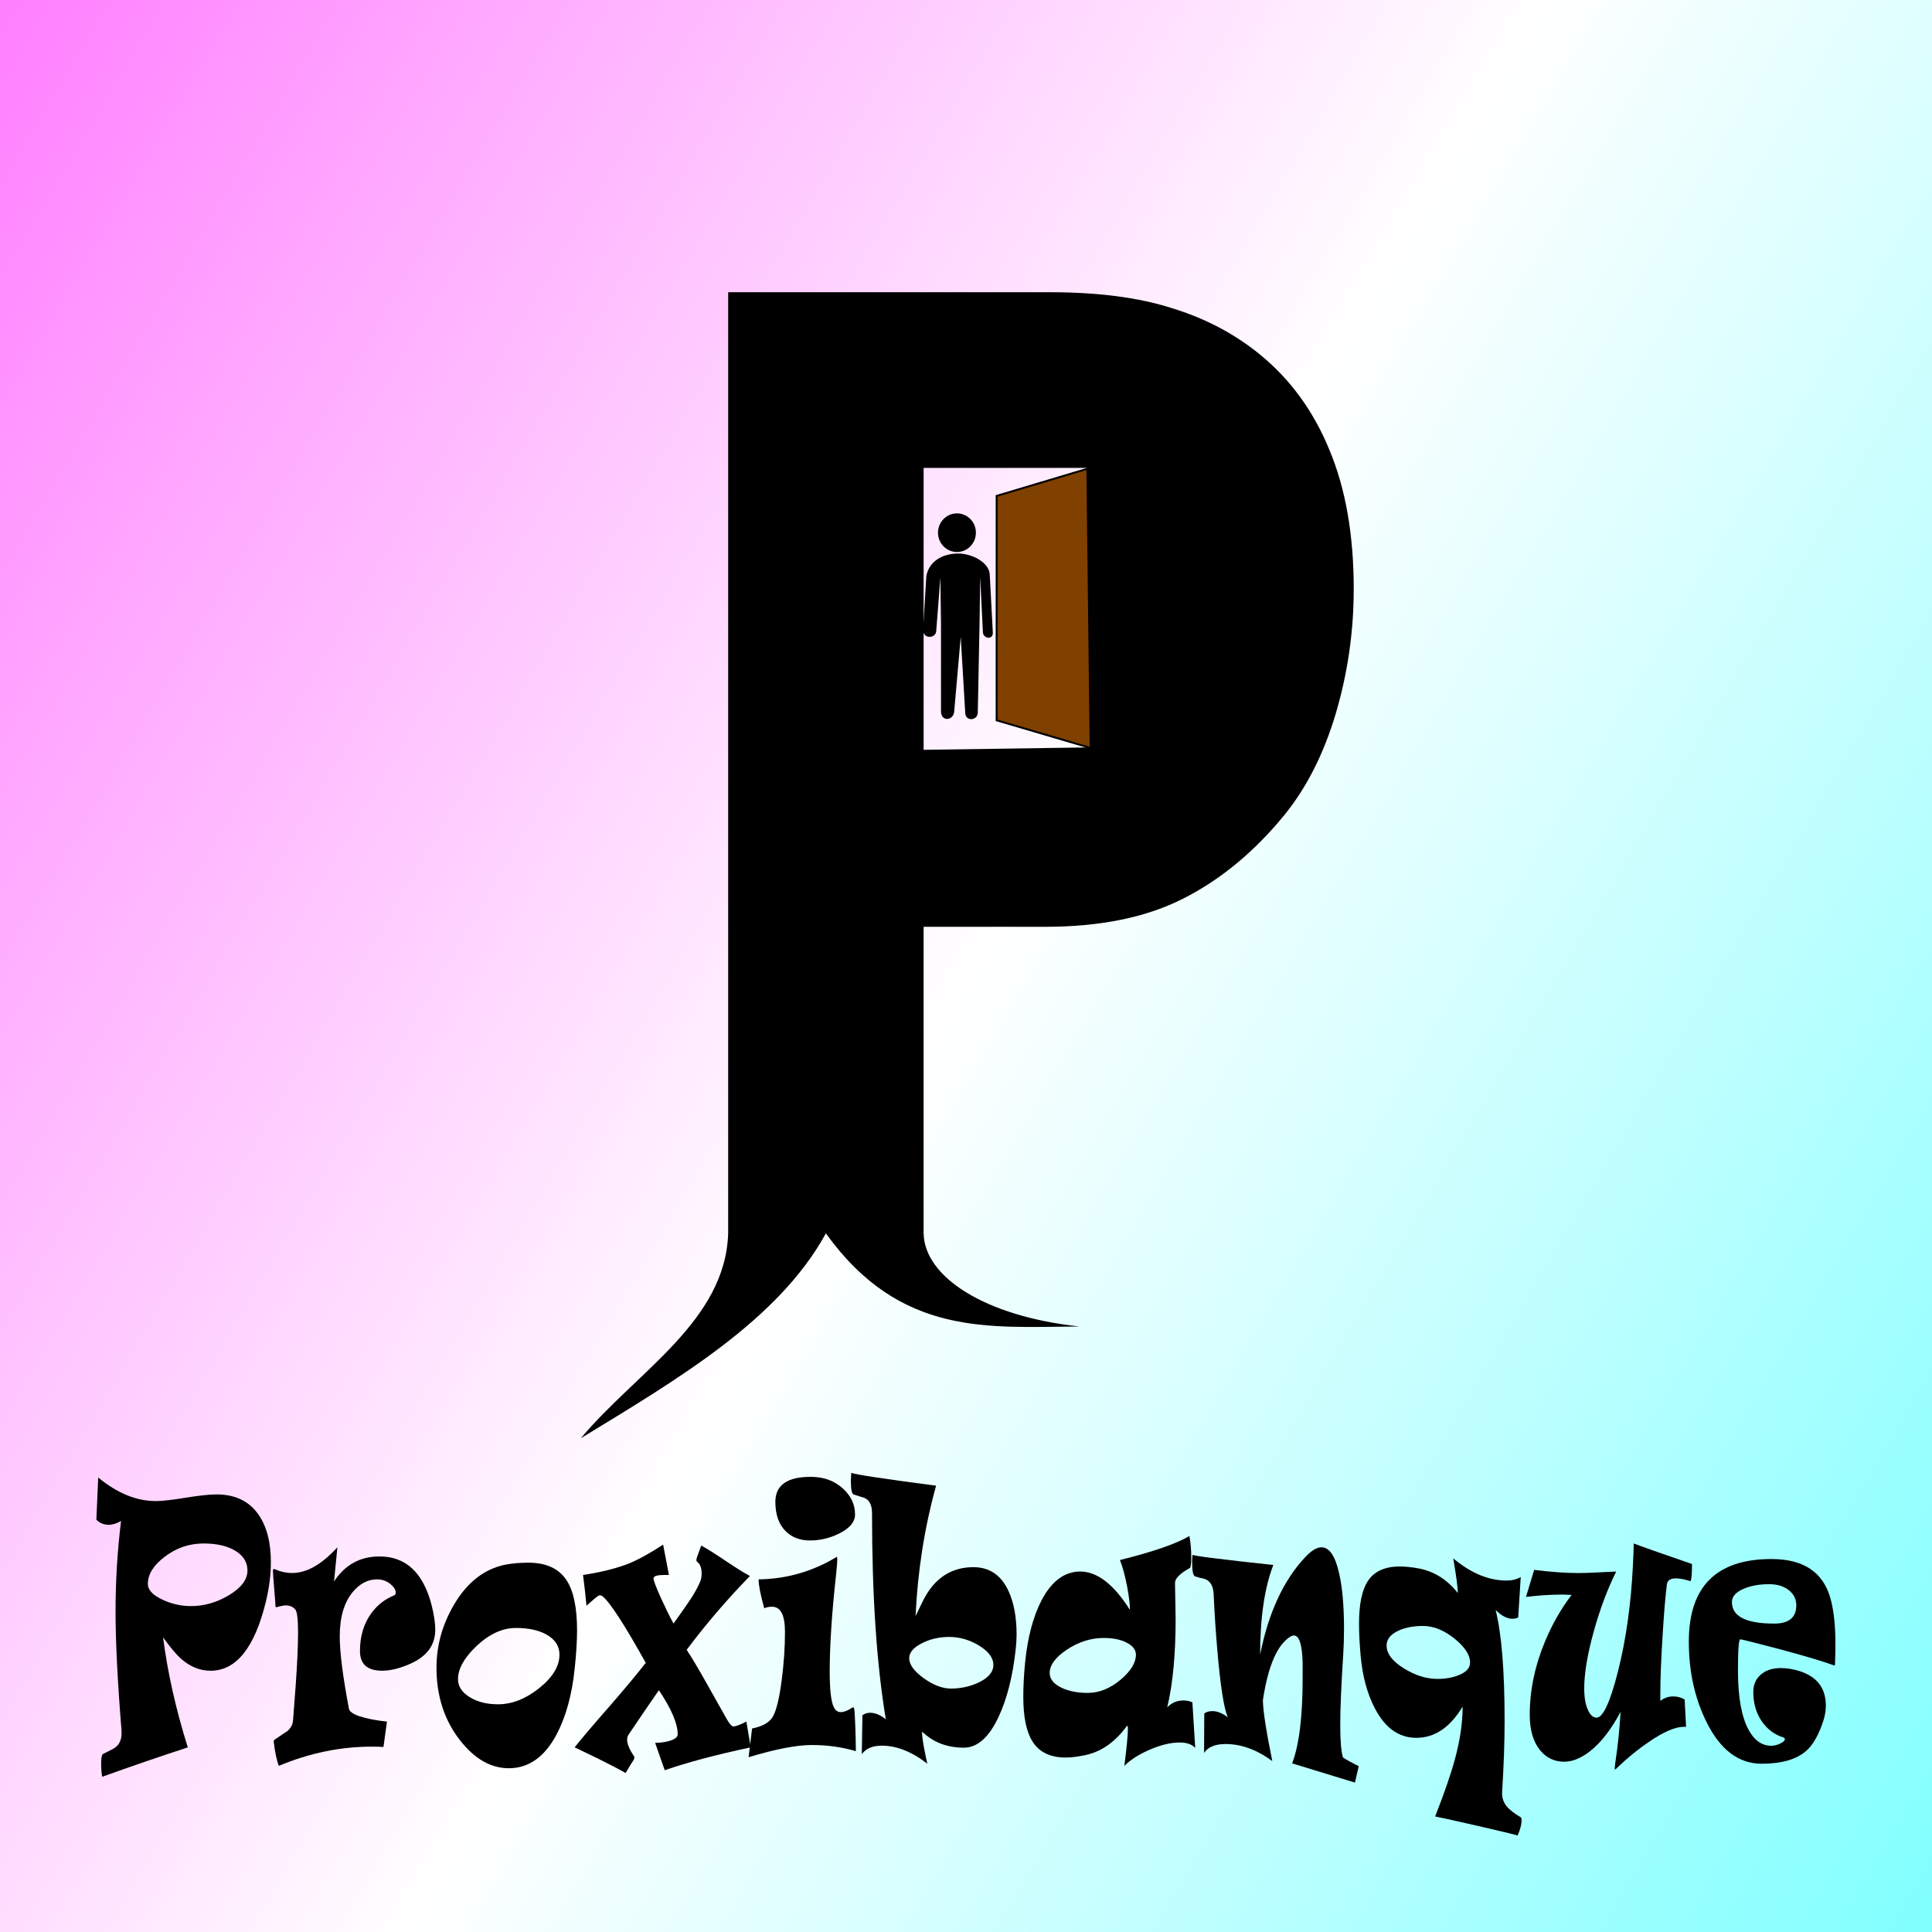 <?xml version="1.0" encoding="UTF-8" standalone="no"?>
<!-- Created with Inkscape (http://www.inkscape.org/) -->

<svg
   xmlns:dc="http://purl.org/dc/elements/1.1/"
   xmlns:cc="http://creativecommons.org/ns#"
   xmlns:rdf="http://www.w3.org/1999/02/22-rdf-syntax-ns#"
   xmlns:svg="http://www.w3.org/2000/svg"
   xmlns="http://www.w3.org/2000/svg"
   xmlns:xlink="http://www.w3.org/1999/xlink"
   xmlns:sodipodi="http://sodipodi.sourceforge.net/DTD/sodipodi-0.dtd"
   xmlns:inkscape="http://www.inkscape.org/namespaces/inkscape"
   width="100"
   height="100"
   viewBox="0 0 100 100"
   id="svg2"
   version="1.1"
   inkscape:version="0.91 r13725"
   sodipodi:docname="logoBanque.svg">
  <rect x="0" y="0" width="100" height="100" fill="#808080" stroke="none"/>
  <defs
     id="defs4">
    <linearGradient
       inkscape:collect="always"
       id="linearGradient4995">
      <stop
         style="stop-color:#ff80ff;stop-opacity:1"
         offset="0"
         id="stop4997" />
      <stop
         id="stop5003"
         offset="0.5"
         style="stop-color:#ffffff;stop-opacity:1" />
      <stop
         style="stop-color:#80ffff;stop-opacity:1"
         offset="1"
         id="stop4999" />
    </linearGradient>
    <path
       style="fill:none;fill-rule:evenodd;stroke:none;stroke-width:1.032px;stroke-linecap:butt;stroke-linejoin:miter;stroke-opacity:1"
       d="m 23.73,1002.98 c -0.523,-32.493 50.335,-38.59 50.397,0.441"
       id="path4148-9"
       inkscape:connector-curvature="0"
       sodipodi:nodetypes="cc" />
    <path
       style="fill:none;fill-rule:evenodd;stroke:none;stroke-width:1.032px;stroke-linecap:butt;stroke-linejoin:miter;stroke-opacity:1"
       d="m 23.73,1002.98 c -0.523,-32.493 50.335,-38.59 50.397,0.441"
       id="path4148-1"
       inkscape:connector-curvature="0"
       sodipodi:nodetypes="cc" />
    <filter
       inkscape:label="Chrome"
       inkscape:menu-tooltip="Bright chrome effect"
       inkscape:menu="Non realistic 3D shaders"
       height="1.5"
       y="-0.25"
       width="1.5"
       x="-0.25"
       style="color-interpolation-filters:sRGB"
       id="filter4379">
      <feGaussianBlur
         stdDeviation="5"
         result="result8"
         in="SourceGraphic"
         id="feGaussianBlur4381" />
      <feComposite
         in2="result8"
         operator="xor"
         id="feComposite4383" />
      <feComposite
         k2="1"
         operator="arithmetic"
         result="result17"
         in2="result8"
         id="feComposite4385" />
      <feOffset
         result="result18"
         in="result17"
         id="feOffset4387" />
      <feDisplacementMap
         in2="result17"
         in="result18"
         xChannelSelector="A"
         yChannelSelector="A"
         scale="100"
         result="result4"
         id="feDisplacementMap4389" />
      <feComposite
         in2="result4"
         result="fbSourceGraphic"
         operator="arithmetic"
         in="result4"
         k1="1"
         k3="1"
         id="feComposite4391" />
      <feComposite
         in2="fbSourceGraphic"
         result="result9"
         operator="over"
         id="feComposite4393" />
      <feComposite
         in2="SourceGraphic"
         operator="in"
         result="result15"
         id="feComposite4395" />
      <feComposite
         result="result16"
         in2="SourceGraphic"
         operator="in"
         in="result15"
         id="feComposite4397" />
    </filter>
    <filter
       inkscape:label="Chrome"
       inkscape:menu-tooltip="Bright chrome effect"
       inkscape:menu="Non realistic 3D shaders"
       height="1.5"
       y="-0.25"
       width="1.5"
       x="-0.25"
       style="color-interpolation-filters:sRGB"
       id="filter4379-2">
      <feGaussianBlur
         stdDeviation="5"
         result="result8"
         in="SourceGraphic"
         id="feGaussianBlur4381-0" />
      <feComposite
         in2="result8"
         operator="xor"
         id="feComposite4383-1" />
      <feComposite
         k4="0"
         k3="0"
         k1="0"
         k2="1"
         operator="arithmetic"
         result="result17"
         in2="result8"
         id="feComposite4385-0" />
      <feOffset
         result="result18"
         in="result17"
         id="feOffset4387-2" />
      <feDisplacementMap
         in2="result17"
         in="result18"
         xChannelSelector="A"
         yChannelSelector="A"
         scale="100"
         result="result4"
         id="feDisplacementMap4389-0" />
      <feComposite
         k4="0"
         k2="0"
         in2="result4"
         result="fbSourceGraphic"
         operator="arithmetic"
         in="result4"
         k1="1"
         k3="1"
         id="feComposite4391-7" />
      <feComposite
         in2="fbSourceGraphic"
         result="result9"
         operator="over"
         id="feComposite4393-1" />
      <feComposite
         in2="SourceGraphic"
         operator="in"
         result="result15"
         id="feComposite4395-6" />
      <feComposite
         result="result16"
         in2="SourceGraphic"
         operator="in"
         in="result15"
         id="feComposite4397-0" />
    </filter>
    <filter
       inkscape:label="Metallized Paint"
       inkscape:menu="Materials"
       inkscape:menu-tooltip="Metallized effect with a soft lighting, slightly translucent at the edges"
       style="color-interpolation-filters:sRGB;"
       id="filter4948">
      <feGaussianBlur
         stdDeviation="1"
         result="result1"
         id="feGaussianBlur4950" />
      <feComposite
         in="result1"
         in2="result1"
         result="result4"
         operator="in"
         id="feComposite4952" />
      <feBlend
         in="result1"
         mode="screen"
         result="result5"
         in2="result4"
         id="feBlend4954" />
      <feGaussianBlur
         stdDeviation="8"
         result="result6"
         in="result5"
         id="feGaussianBlur4956" />
      <feComposite
         operator="atop"
         in="result6"
         in2="result5"
         result="result8"
         id="feComposite4958" />
      <feComposite
         operator="in"
         result="fbSourceGraphic"
         in="result6"
         in2="result8"
         id="feComposite4960" />
      <feGaussianBlur
         result="result0"
         in="fbSourceGraphic"
         stdDeviation="2.5"
         id="feGaussianBlur4962" />
      <feSpecularLighting
         specularExponent="45"
         specularConstant="1.5"
         surfaceScale="1"
         lighting-color="rgb(255,255,255)"
         result="result1"
         in="result0"
         id="feSpecularLighting4964">
        <fePointLight
           z="21000"
           y="-9000"
           x="-6000"
           id="fePointLight4966" />
      </feSpecularLighting>
      <feComposite
         operator="in"
         result="result2"
         in="result1"
         in2="fbSourceGraphic"
         id="feComposite4968" />
      <feComposite
         k3="1"
         k2="1"
         operator="arithmetic"
         result="result4"
         in="fbSourceGraphic"
         in2="result2"
         id="feComposite4970" />
      <feComposite
         operator="in"
         in="result9"
         in2="result4"
         result="result91"
         id="feComposite4972" />
      <feBlend
         mode="multiply"
         in2="result91"
         id="feBlend4974" />
    </filter>
    <linearGradient
       inkscape:collect="always"
       xlink:href="#linearGradient4995"
       id="linearGradient5001"
       x1="-50.261"
       y1="957.686"
       x2="41.103"
       y2="1027.395"
       gradientUnits="userSpaceOnUse"
       gradientTransform="matrix(1.098,0,0,1.421,55.686,-408.356)" />
    <filter
       inkscape:label="3D Marble"
       inkscape:menu="Materials"
       inkscape:menu-tooltip="3D warped marble texture"
       height="1.5"
       y="-0.25"
       width="1.5"
       x="-0.25"
       style="color-interpolation-filters:sRGB;"
       id="filter5045">
      <feGaussianBlur
         stdDeviation="4"
         result="result8"
         id="feGaussianBlur5047" />
      <feTurbulence
         seed="50"
         result="result7"
         type="turbulence"
         numOctaves="7"
         baseFrequency="0.01 0.01"
         id="feTurbulence5049" />
      <feColorMatrix
         result="result5"
         values="1 0 0 0 0 0 1 0 0 0 0 0 1 0 0 0 0 0 1.4 0 "
         id="feColorMatrix5051" />
      <feComposite
         result="result6"
         in="result5"
         operator="in"
         in2="result8"
         id="feComposite5053" />
      <feDisplacementMap
         in="result5"
         xChannelSelector="A"
         yChannelSelector="A"
         scale="100"
         result="result4"
         in2="result6"
         id="feDisplacementMap5055" />
      <feFlood
         flood-opacity="1"
         flood-color="rgb(224,224,224)"
         id="feFlood5057" />
      <feComposite
         result="result2"
         operator="atop"
         in2="result4"
         id="feComposite5059" />
      <feComposite
         in="result2"
         operator="atop"
         in2="SourceGraphic"
         result="result9"
         id="feComposite5061" />
      <feBlend
         result="fbSourceGraphic"
         mode="darken"
         in2="result9"
         id="feBlend5063" />
      <feGaussianBlur
         stdDeviation="5"
         in="fbSourceGraphic"
         result="result0"
         id="feGaussianBlur5065" />
      <feSpecularLighting
         in="result0"
         result="result1"
         lighting-color="rgb(255,255,255)"
         surfaceScale="8"
         specularConstant="0.8"
         specularExponent="30"
         id="feSpecularLighting5067">
        <feDistantLight
           elevation="55"
           azimuth="235"
           id="feDistantLight5069" />
      </feSpecularLighting>
      <feComposite
         in2="fbSourceGraphic"
         in="result1"
         result="result2"
         operator="in"
         id="feComposite5071" />
      <feComposite
         in="fbSourceGraphic"
         result="result4"
         operator="arithmetic"
         k2="1"
         k3="1"
         in2="result2"
         id="feComposite5073" />
    </filter>
  </defs>
  <sodipodi:namedview
     id="base"
     pagecolor="#ffffff"
     bordercolor="#666666"
     borderopacity="1.0"
     inkscape:pageopacity="0.0"
     inkscape:pageshadow="2"
     inkscape:zoom="2.8"
     inkscape:cx="-10.256617"
     inkscape:cy="23.403616"
     inkscape:document-units="px"
     inkscape:current-layer="layer1"
     showgrid="false"
     units="px"
     inkscape:window-width="1366"
     inkscape:window-height="705"
     inkscape:window-x="-8"
     inkscape:window-y="-8"
     inkscape:window-maximized="1" />
  <g
     inkscape:label="Layer 1"
     inkscape:groupmode="layer"
     id="layer1"
     transform="translate(0,-952.362)">
    <rect
       style="fill:url(#linearGradient5001);fill-opacity:1;stroke:none;stroke-width:0.7;stroke-linejoin:miter;stroke-miterlimit:4;stroke-dasharray:none;stroke-dashoffset:0;stroke-opacity:1"
       id="rect4993"
       width="100"
       height="100"
       x="0"
       y="952.362" />
    <g
       transform="matrix(0.722,0,0,1.18,79.251,1031.609)"
       style="font-style:normal;font-variant:normal;font-weight:normal;font-stretch:semi-expanded;font-size:15px;line-height:125%;font-family:Ravie;-inkscape-font-specification:'Ravie Semi-Expanded';letter-spacing:0px;word-spacing:0px;fill:#000000;fill-opacity:1;stroke:none;stroke-width:1px;stroke-linecap:butt;stroke-linejoin:miter;stroke-opacity:1"
       id="flowRoot5005">
      <path
         d="m -90.348,1.373 q 0,0.82 -0.359,1.729 -1.208,3.025 -3.962,3.025 -1.128,0 -2.095,-0.513 -0.542,-0.293 -1.311,-0.952 0.483,2.307 1.772,4.827 -3.003,0.601 -6.138,1.289 -0.073,-0.264 -0.073,-0.571 0,-0.381 0.139,-0.432 0.264,-0.073 0.776,-0.242 0.549,-0.205 0.549,-0.667 0,-0.066 -0.007,-0.139 -0.425,-3.223 -0.425,-5.178 0,-2.058 0.396,-3.992 -0.476,0.168 -0.886,0.168 -0.527,0 -0.886,-0.227 l 0.132,-1.846 q 2.051,1.033 4.131,1.033 0.659,0 2.124,-0.146 1.472,-0.146 2.227,-0.146 2.014,0 3.018,0.894 0.879,0.776 0.879,2.087 z m -1.677,0.359 q 0,-0.549 -0.886,-0.872 -0.857,-0.315 -2.263,-0.315 -1.545,0 -2.791,0.586 -1.201,0.557 -1.201,1.187 0,0.396 1.062,0.696 0.974,0.278 2.029,0.278 1.406,0 2.695,-0.469 1.355,-0.491 1.355,-1.091 z"
         style=""
         id="path4201" />
      <path
         d="m -78.563,4.331 q 0,1.025 -1.86,1.509 -1.077,0.286 -1.948,0.286 -1.589,0 -1.589,-0.864 0,-0.981 0.82,-1.663 0.652,-0.542 1.655,-0.784 0.088,-0.022 0.088,-0.125 0,-0.168 -0.366,-0.359 -0.417,-0.212 -0.967,-0.212 -0.996,0 -1.75,0.557 -0.93,0.688 -0.93,1.948 0,1.04 0.659,3.171 0.059,0.183 0.762,0.33 0.776,0.154 1.963,0.234 -0.103,0.461 -0.249,1.113 -0.286,-0.015 -0.842,-0.015 -3.369,0 -6.658,0.842 -0.22,-0.33 -0.366,-1.04 -0.015,-0.081 0.081,-0.117 0.879,-0.366 0.894,-0.366 0.388,-0.205 0.41,-0.491 0.095,-0.769 0.19,-1.531 0.168,-1.479 0.168,-2.292 0,-0.879 -0.198,-1.018 -0.242,-0.183 -0.703,-0.183 -0.168,0 -0.601,0.073 -0.117,0.022 -0.117,-0.029 0,-0.11 -0.095,-0.791 -0.088,-0.688 -0.088,-0.769 0,-0.103 0.125,-0.073 0.623,0.168 1.26,0.168 1.553,0 3.237,-1.128 -0.095,0.579 -0.242,1.501 1.172,-1.099 3.259,-1.099 2.834,0 3.735,2.131 0.264,0.645 0.264,1.084 z"
         style=""
         id="path4203" />
      <path
         d="m -68.397,4.361 q 0,0.688 -0.168,1.663 -0.293,1.729 -1.289,2.886 -1.289,1.494 -3.435,1.494 -1.948,0 -3.523,-1.245 -1.663,-1.318 -1.663,-3.164 0,-1.45 1.245,-2.754 1.414,-1.479 3.677,-1.765 0.725,-0.088 1.677,-0.088 1.904,0 2.732,0.776 0.747,0.703 0.747,2.197 z m -1.26,1.062 q 0,-0.564 -0.938,-0.886 -0.85,-0.286 -2.183,-0.286 -1.465,0 -2.849,0.806 -1.304,0.762 -1.304,1.443 0,0.469 0.835,0.784 0.835,0.315 2.029,0.315 1.509,0 2.959,-0.71 1.45,-0.71 1.45,-1.465 z"
         style=""
         id="path4205" />
      <path
         d="m -55.946,9.488 q -3.713,0.483 -6.167,1.003 -0.242,-0.41 -0.688,-1.201 0.52,0 1.011,-0.081 0.608,-0.11 0.608,-0.293 0,-0.703 -1.348,-1.934 -0.959,0.842 -2.19,1.963 -0.088,0.095 -0.088,0.198 0,0.286 0.491,0.732 0.073,0.066 -0.029,0.168 -0.212,0.198 -0.571,0.571 -0.637,-0.227 -2.021,-0.645 -0.586,-0.176 -1.633,-0.483 0.762,-0.586 2.556,-1.838 1.663,-1.172 2.542,-1.868 -2.307,-2.534 -3.105,-2.922 -0.154,-0.073 -0.3,-0.015 -0.264,0.11 -0.842,0.432 -0.081,-0.557 -0.249,-1.348 1.736,-0.161 3.01,-0.439 1.084,-0.234 2.732,-0.894 0.154,0.513 0.417,1.333 l -0.33,0 q -0.776,0 -0.776,0.146 0,0.146 0.549,0.886 0.498,0.667 0.886,1.099 0.974,-0.835 1.26,-1.106 0.403,-0.381 0.645,-0.725 0.11,-0.154 0.11,-0.359 0,-0.381 -0.315,-0.513 -0.11,-0.044 -0.015,-0.212 0,0 0.3,-0.505 0.593,0.19 1.743,0.667 1.157,0.476 1.75,0.667 -2.454,1.538 -4.534,3.237 0.615,0.579 1.458,1.501 0.703,0.769 1.414,1.538 0.3,0.322 0.476,0.322 0.249,0 0.93,-0.212 0.029,0.117 0.315,1.128 z"
         style=""
         id="path4207" />
      <path
         d="m -48.468,-0.73 q 0,0.491 -1.128,0.835 -0.996,0.308 -2.109,0.308 -1.04,0 -1.707,-0.388 -0.769,-0.454 -0.769,-1.304 0,-1.099 2.534,-1.099 1.406,0 2.322,0.52 0.857,0.483 0.857,1.128 z M -48.409,9.656 q -1.487,-0.271 -3.164,-0.271 -1.619,0 -4.526,0.535 0.11,-0.542 0.249,-1.26 1.172,-0.139 1.523,-0.557 0.359,-0.425 0.601,-1.567 0.234,-1.084 0.234,-2.117 0,-1.099 -0.93,-1.099 -0.293,0 -0.557,0.066 -0.403,-0.886 -0.403,-1.267 3.003,-0.022 5.61,-0.989 0.029,0.022 0.029,0.125 0,0.161 -0.073,0.586 -0.469,2.593 -0.469,4.314 0,1.194 0.286,1.56 0.176,0.227 0.498,0.227 0.366,0 0.835,-0.198 0.132,-0.051 0.154,0.125 0.081,0.637 0.103,1.787 z"
         style=""
         id="path4209" />
      <path
         d="m -36.888,4.551 q 0,0.278 -0.059,0.615 -0.315,1.78 -1.216,2.966 -1.04,1.37 -2.505,1.37 -1.802,0 -2.988,-0.703 -0.007,0.022 -0.007,0.066 0,0.3 0.374,1.34 -1.663,-0.791 -3.259,-0.791 -0.996,0 -1.436,0.374 l 0.044,-1.707 q 0.234,-0.11 0.557,-0.11 0.535,0 1.121,0.286 -0.989,-3.625 -0.989,-9.045 0,-0.571 -0.645,-0.688 -0.234,-0.037 -0.688,-0.132 -0.183,-0.059 -0.183,-0.601 0,-0.11 0.015,-0.22 0.015,-0.11 0.015,-0.125 0.403,0.11 6.079,0.564 -1.245,2.754 -1.472,5.72 0.286,-0.359 0.571,-0.718 0.439,-0.513 0.981,-0.82 0.718,-0.417 1.685,-0.549 0.454,-0.059 0.901,-0.059 1.736,0 2.527,1.047 0.579,0.769 0.579,1.919 z m -1.663,1.318 q 0,-0.461 -1.04,-0.85 -1.011,-0.374 -2.124,-0.374 -1.106,0 -1.992,0.286 -0.879,0.278 -0.879,0.645 0,0.417 1.04,0.879 1.04,0.454 1.948,0.454 1.062,0 1.985,-0.264 1.062,-0.308 1.062,-0.776 z"
         style=""
         id="path4211" />
      <path
         d="m -24.078,9.517 q -0.344,-0.242 -1.121,-0.242 -0.938,0 -2.117,0.308 -1.179,0.308 -1.846,0.718 0.256,-1.23 0.256,-1.641 0,-0.125 -0.044,-0.117 -0.029,0.007 -0.095,0.059 -1.23,1.011 -2.937,1.23 -0.813,0.103 -1.377,0.103 -1.67,0 -2.395,-0.71 -0.652,-0.637 -0.652,-1.956 0,-0.688 0.132,-1.516 0.271,-1.641 1.172,-2.71 1.084,-1.267 2.776,-1.267 1.831,0 3.567,1.685 0,-0.366 -0.205,-1.033 -0.227,-0.71 -0.513,-1.157 3.604,-0.549 4.98,-1.055 0.132,0.461 0.132,0.93 0,0.381 -0.088,0.469 -1.077,0.366 -1.077,0.659 l 0,0.015 q 0,0.242 0.022,0.762 0.022,0.52 0.022,0.798 0,2.351 -0.601,3.882 0.483,-0.3 1.15,-0.3 0.352,0 0.652,0.081 l 0.205,2.007 z m -4.255,-4.094 q 0,-0.308 -0.615,-0.513 -0.652,-0.22 -1.699,-0.22 -1.37,0 -2.637,0.513 -1.23,0.505 -1.23,1.018 0,0.41 0.872,0.659 0.784,0.22 1.86,0.22 1.223,0 2.366,-0.586 1.084,-0.564 1.084,-1.091 z"
         style=""
         id="path4213" />
      <path
         d="m -12.359,10.315 q -0.11,0.286 -0.271,0.718 l -4.504,-0.842 q 0.754,-1.201 0.754,-3.735 0,-0.674 0,-0.674 -0.051,-1.201 -0.63,-1.201 -0.183,0 -0.483,0.154 -1.223,0.615 -1.736,2.681 0.015,0.71 0.674,2.673 -1.67,-0.747 -3.347,-0.747 -1.113,0 -1.545,0.388 l 0.015,-1.729 q 0.234,-0.103 0.586,-0.103 0.52,0 1.099,0.271 -0.41,-0.579 -0.74,-2.871 -0.198,-1.421 -0.271,-2.512 -0.037,-0.586 -0.703,-0.696 -0.22,-0.022 -0.645,-0.103 -0.198,-0.059 -0.198,-0.645 0,-0.183 0.029,-0.3 0.139,0.073 5.793,0.447 -0.945,1.494 -0.945,3.933 0.894,-2.761 3.252,-4.292 0.652,-0.417 1.143,-0.417 0.857,0 1.274,1.157 0.344,0.938 0.344,2.424 0,0.571 -0.059,1.143 -0.212,2.007 -0.212,3.091 0,1.018 0.198,1.406 0.41,0.161 1.128,0.381 z"
         style=""
         id="path4215" />
      <path
         d="m -0.685,12.681 q 0,0.286 -0.286,0.674 -0.322,-0.066 -3.032,-0.447 -2.571,-0.359 -2.878,-0.388 1.003,-1.567 1.421,-2.52 0.549,-1.238 0.549,-2.3 -1.34,1.37 -3.318,1.37 -1.89,0 -2.988,-1.311 -0.806,-0.952 -1.003,-2.278 -0.117,-0.798 -0.117,-1.421 0,-1.26 0.615,-1.853 0.688,-0.652 2.292,-0.652 0.645,0 1.399,0.088 1.648,0.198 2.776,1.077 0,-0.359 -0.33,-1.523 1.897,0.974 3.823,0.974 0.593,0 1.018,-0.154 l -0.183,1.772 q -0.168,0.059 -0.403,0.059 -0.586,0 -1.216,-0.388 0.645,1.567 0.645,4.856 0,1.399 -0.176,3.12 -0.037,0.366 0.315,0.63 0.293,0.227 1.003,0.483 0.073,0.015 0.073,0.132 z M -4.376,5.767 q 0,-0.491 -1.099,-1.04 -1.143,-0.564 -2.271,-0.564 -1.047,0 -1.787,0.212 -0.828,0.242 -0.828,0.645 0,0.542 1.26,1.011 1.194,0.454 2.388,0.454 0.872,0 1.538,-0.168 0.798,-0.198 0.798,-0.549 z"
         style=""
         id="path4217" />
      <path
         d="m 11.532,1.446 q 0,0.674 -0.11,0.754 Q 10.822,2.076 10.375,2.076 q -0.593,0 -0.645,0.271 -0.154,0.74 -0.3,2.183 -0.168,1.597 -0.168,2.607 l 0,0.315 Q 9.672,7.254 10.177,7.254 q 0.447,0 0.828,0.132 l 0.103,1.201 -0.161,0 q -0.916,0 -2.483,0.652 -1.187,0.491 -2.278,1.135 -0.161,0.095 -0.176,0.088 -0.044,-0.015 0.015,-0.256 Q 6.31,9.048 6.413,7.928 5.395,9.107 4.179,9.678 3.234,10.118 2.377,10.118 q -1.055,0 -1.729,-0.498 -0.747,-0.557 -0.747,-1.56 0,-1.619 1.113,-3.245 0.776,-1.128 1.89,-2.014 -0.103,0 -0.322,-0.007 -0.22,-0.007 -0.322,-0.007 -1.282,0 -2.629,0.103 0.088,-0.168 0.586,-1.187 1.802,0.139 3.179,0.139 0.637,0 2.703,-0.066 -0.938,1.157 -1.597,2.6 -0.696,1.523 -0.696,2.534 0,0.586 0.271,0.945 0.249,0.33 0.615,0.33 0.688,0 1.523,-2 Q 7.094,4.068 7.299,1.49 7.35,0.852 7.357,0.545 8.017,0.706 11.532,1.446 Z"
         style=""
         id="path4219" />
      <path
         d="m 21.815,4.947 q 0,0.374 -0.029,0.879 0,0.088 -0.073,0.066 -1.245,-0.278 -4.08,-0.74 -2.52,-0.403 -2.637,-0.403 -0.168,0 -0.168,1.377 0,1.736 0.762,2.593 0.579,0.652 1.487,0.696 0.513,0.022 0.945,-0.154 0.168,-0.066 0.168,-0.132 0,-0.044 -0.088,-0.073 -0.959,-0.176 -1.567,-0.71 -0.608,-0.542 -0.608,-1.289 0,-0.469 0.527,-0.754 0.535,-0.293 1.45,-0.293 0.63,0 1.333,0.132 1.89,0.366 1.89,1.516 0,0.322 -0.176,0.659 -0.491,0.923 -1.216,1.318 -1.055,0.571 -3.208,0.571 -2.476,0 -3.955,-1.831 -1.267,-1.56 -1.267,-3.523 0,-3.625 5.925,-3.625 3.435,0 4.226,1.721 0.359,0.784 0.359,2 z M 19.01,3.262 q 0,-0.41 -0.535,-0.667 -0.535,-0.264 -1.414,-0.264 -1.025,0 -1.78,0.19 -0.886,0.22 -0.886,0.593 0,0.945 3.025,0.945 1.589,0 1.589,-0.798 z"
         style=""
         id="path4221" />
    </g>
    <g
       id="g5093"
       transform="matrix(0.981,0,0,1,4.639,1.429)">
      <path
         sodipodi:nodetypes="ccccc"
         inkscape:connector-curvature="0"
         id="rect5086"
         d="m 47.856,976.601 5.808,-1.705 0.316,15.089 -6.124,-1.768 z"
         style="fill:#804000;fill-opacity:1;stroke:#000000;stroke-width:0.1;stroke-linejoin:miter;stroke-miterlimit:4;stroke-dasharray:none;stroke-dashoffset:0;stroke-opacity:1" />
      <g
         id="flowRoot5075"
         style="font-style:normal;font-variant:normal;font-weight:bold;font-stretch:normal;font-size:40px;line-height:125%;font-family:sans-serif;-inkscape-font-specification:'sans-serif Bold';letter-spacing:0px;word-spacing:0px;fill:#000000;fill-opacity:1;stroke:none;stroke-width:1px;stroke-linecap:butt;stroke-linejoin:miter;stroke-opacity:1"
         transform="matrix(1.375,0,0,1.675,189.66,911.988)">
        <path
           sodipodi:nodetypes="scccscccccccscccsccccc"
           inkscape:connector-curvature="0"
           id="path5084"
           d="m -89.428,41.46 c 0,1.302 -0.228,2.578 -0.684,3.828 -0.456,1.237 -1.107,2.279 -1.953,3.125 -1.159,1.146 -2.454,2.012 -3.887,2.598 -1.419,0.586 -3.19,0.879 -5.312,0.879 l -4.668,0 0,9.473 c 0.031,1.342 2.333,2.562 5.979,2.878 -3.475,0.017 -6.868,0.327 -9.729,-2.878 -1.82,2.673 -5.647,4.487 -9.403,6.331 2.143,-2.061 5.547,-3.615 5.653,-6.331 l 0,-29.082 12.344,0 c 1.849,0 3.405,0.163 4.668,0.488 1.276,0.312 2.402,0.788 3.379,1.426 1.172,0.768 2.064,1.751 2.676,2.949 0.625,1.198 0.938,2.637 0.938,4.316 z m -10.258,-3.75 -6.246,0 0,8.711 6.371,-0.075 z" />
      </g>
      <circle
         r="1"
         cy="978.505"
         cx="45.762"
         id="path5089"
         style="fill:#000000;fill-opacity:1;stroke:none;stroke-width:0.1;stroke-linejoin:miter;stroke-miterlimit:4;stroke-dasharray:none;stroke-dashoffset:0;stroke-opacity:1" />
      <path
         sodipodi:nodetypes="ccczccsccccccccc"
         inkscape:connector-curvature="0"
         id="path5091"
         d="m 47.13,983.64 c -0.005,0.347 0.585,0.467 0.521,-0.032 l -0.158,-2.92 c -0.011,-0.637 -0.952,-1.129 -1.736,-1.105 -0.784,0.025 -1.468,0.41 -1.61,1.168 l -0.174,2.809 c 0.032,0.469 0.666,0.41 0.694,0.047 l 0.221,-2.794 0.032,2.415 0,4.546 c 0.014,0.505 0.619,0.479 0.694,0.016 l 0.347,-3.899 0.237,3.93 c 0.012,0.491 0.666,0.401 0.663,3e-5 l 0.095,-4.704 0.032,-2.336"
         style="fill:#000000;fill-opacity:1;fill-rule:evenodd;stroke:none;stroke-width:1px;stroke-linecap:butt;stroke-linejoin:miter;stroke-opacity:1" />
    </g>
  </g>
</svg>
